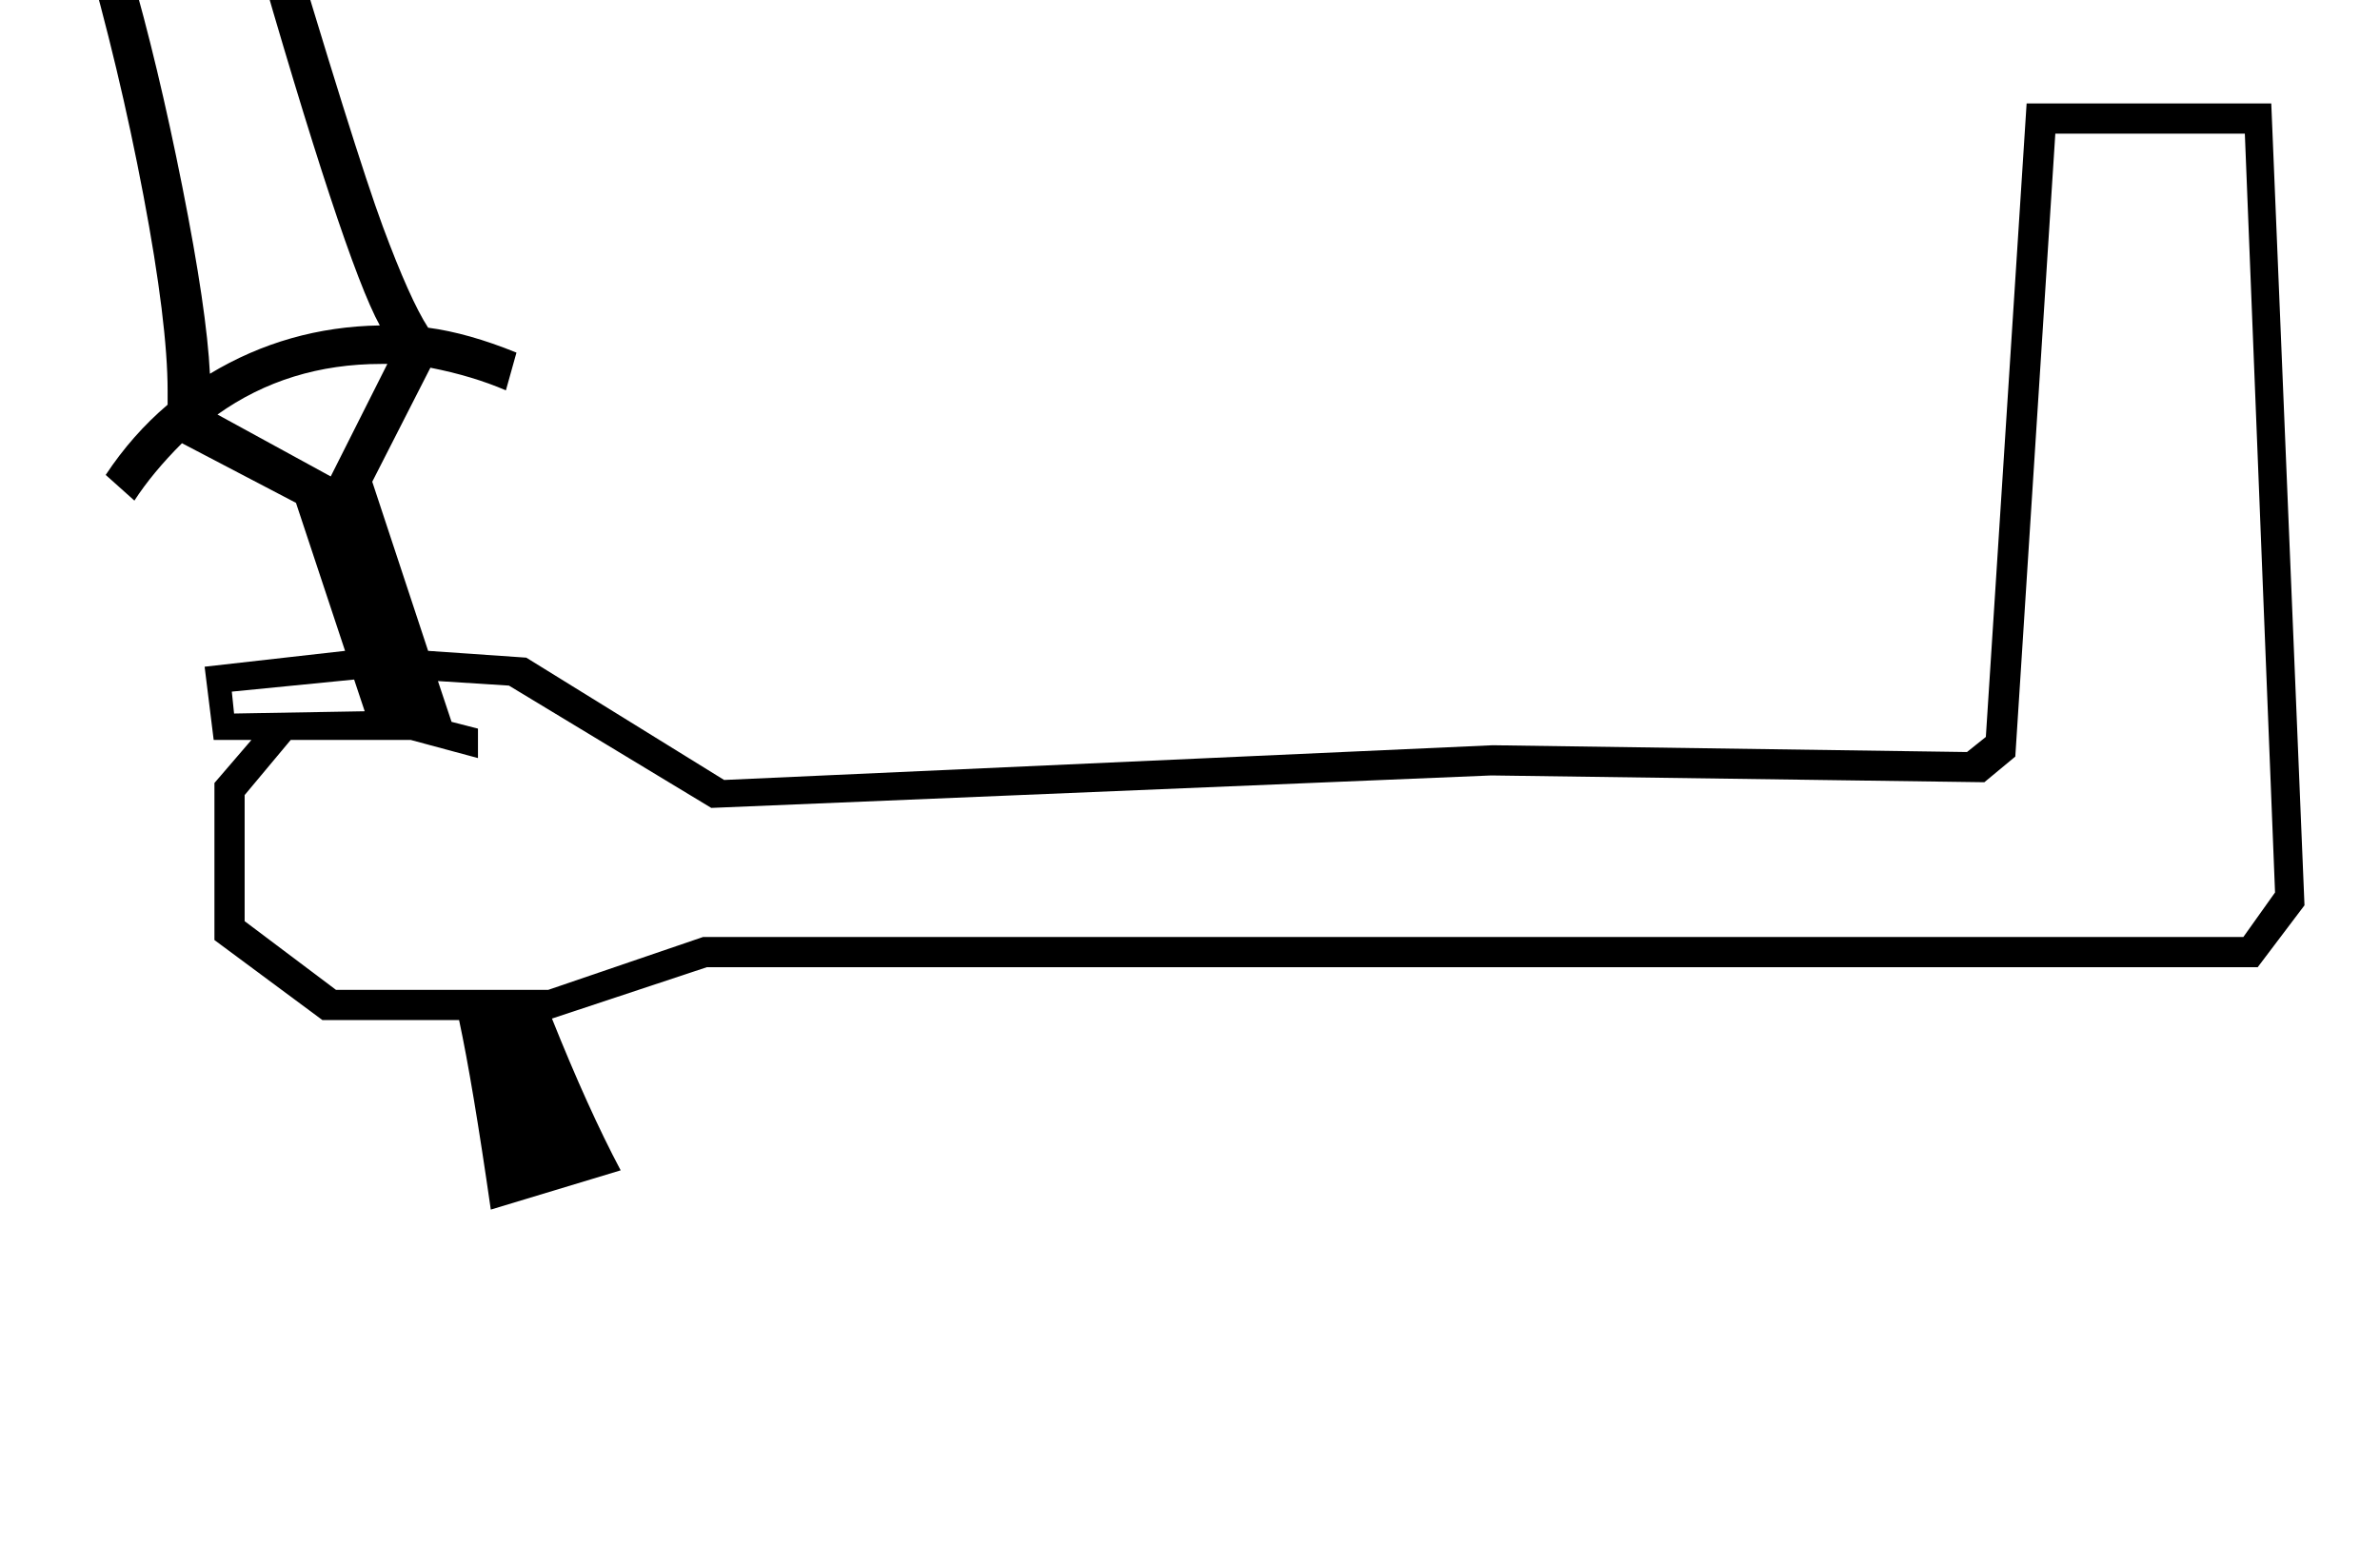 <?xml version="1.0" standalone="no"?>
<!DOCTYPE svg PUBLIC "-//W3C//DTD SVG 1.1//EN" "http://www.w3.org/Graphics/SVG/1.1/DTD/svg11.dtd" >
<svg xmlns="http://www.w3.org/2000/svg" xmlns:xlink="http://www.w3.org/1999/xlink" version="1.1" viewBox="-10 0 3152 2048">
  <g transform="scale(1, -1)"  transform-origin="center">
   <path fill="currentColor"
d="M660 1107q-44 19 -100 30l-77 -151l74 -224l130 -9l262 -162l1018 46l628 -9l25 20l54 839h324l44 -1062l-62 -82h-2054l-205 -68q48 -120 91 -201l-172 -52q-24 167 -42 251h-181l-143 106v208l49 57h-50l-12 97l186 21l-65 196l-151 79q-39 -39 -63 -76l-38 34
q35 53 82 93v18q0 90 -32 259t-80 335l256 74q105 -353 141 -450t60 -134q53 -7 117 -33zM623 620l-89 24h-159l-61 -73v-167l121 -91h281l205 70h2040l42 59l-40 1005h-251l-53 -825l-41 -34l-653 9l-1033 -43l-268 162l-94 6l18 -54l35 -9v-39zM322 1711l-160 -44
q37 -127 69.5 -290.5t36.5 -247.5q103 62 225 64q-47 85 -171 518zM278 1075l150 -82l75 149h-8q-123 0 -217 -67zM300 679l173 3l-14 42l-162 -16z" />
  </g>

</svg>
